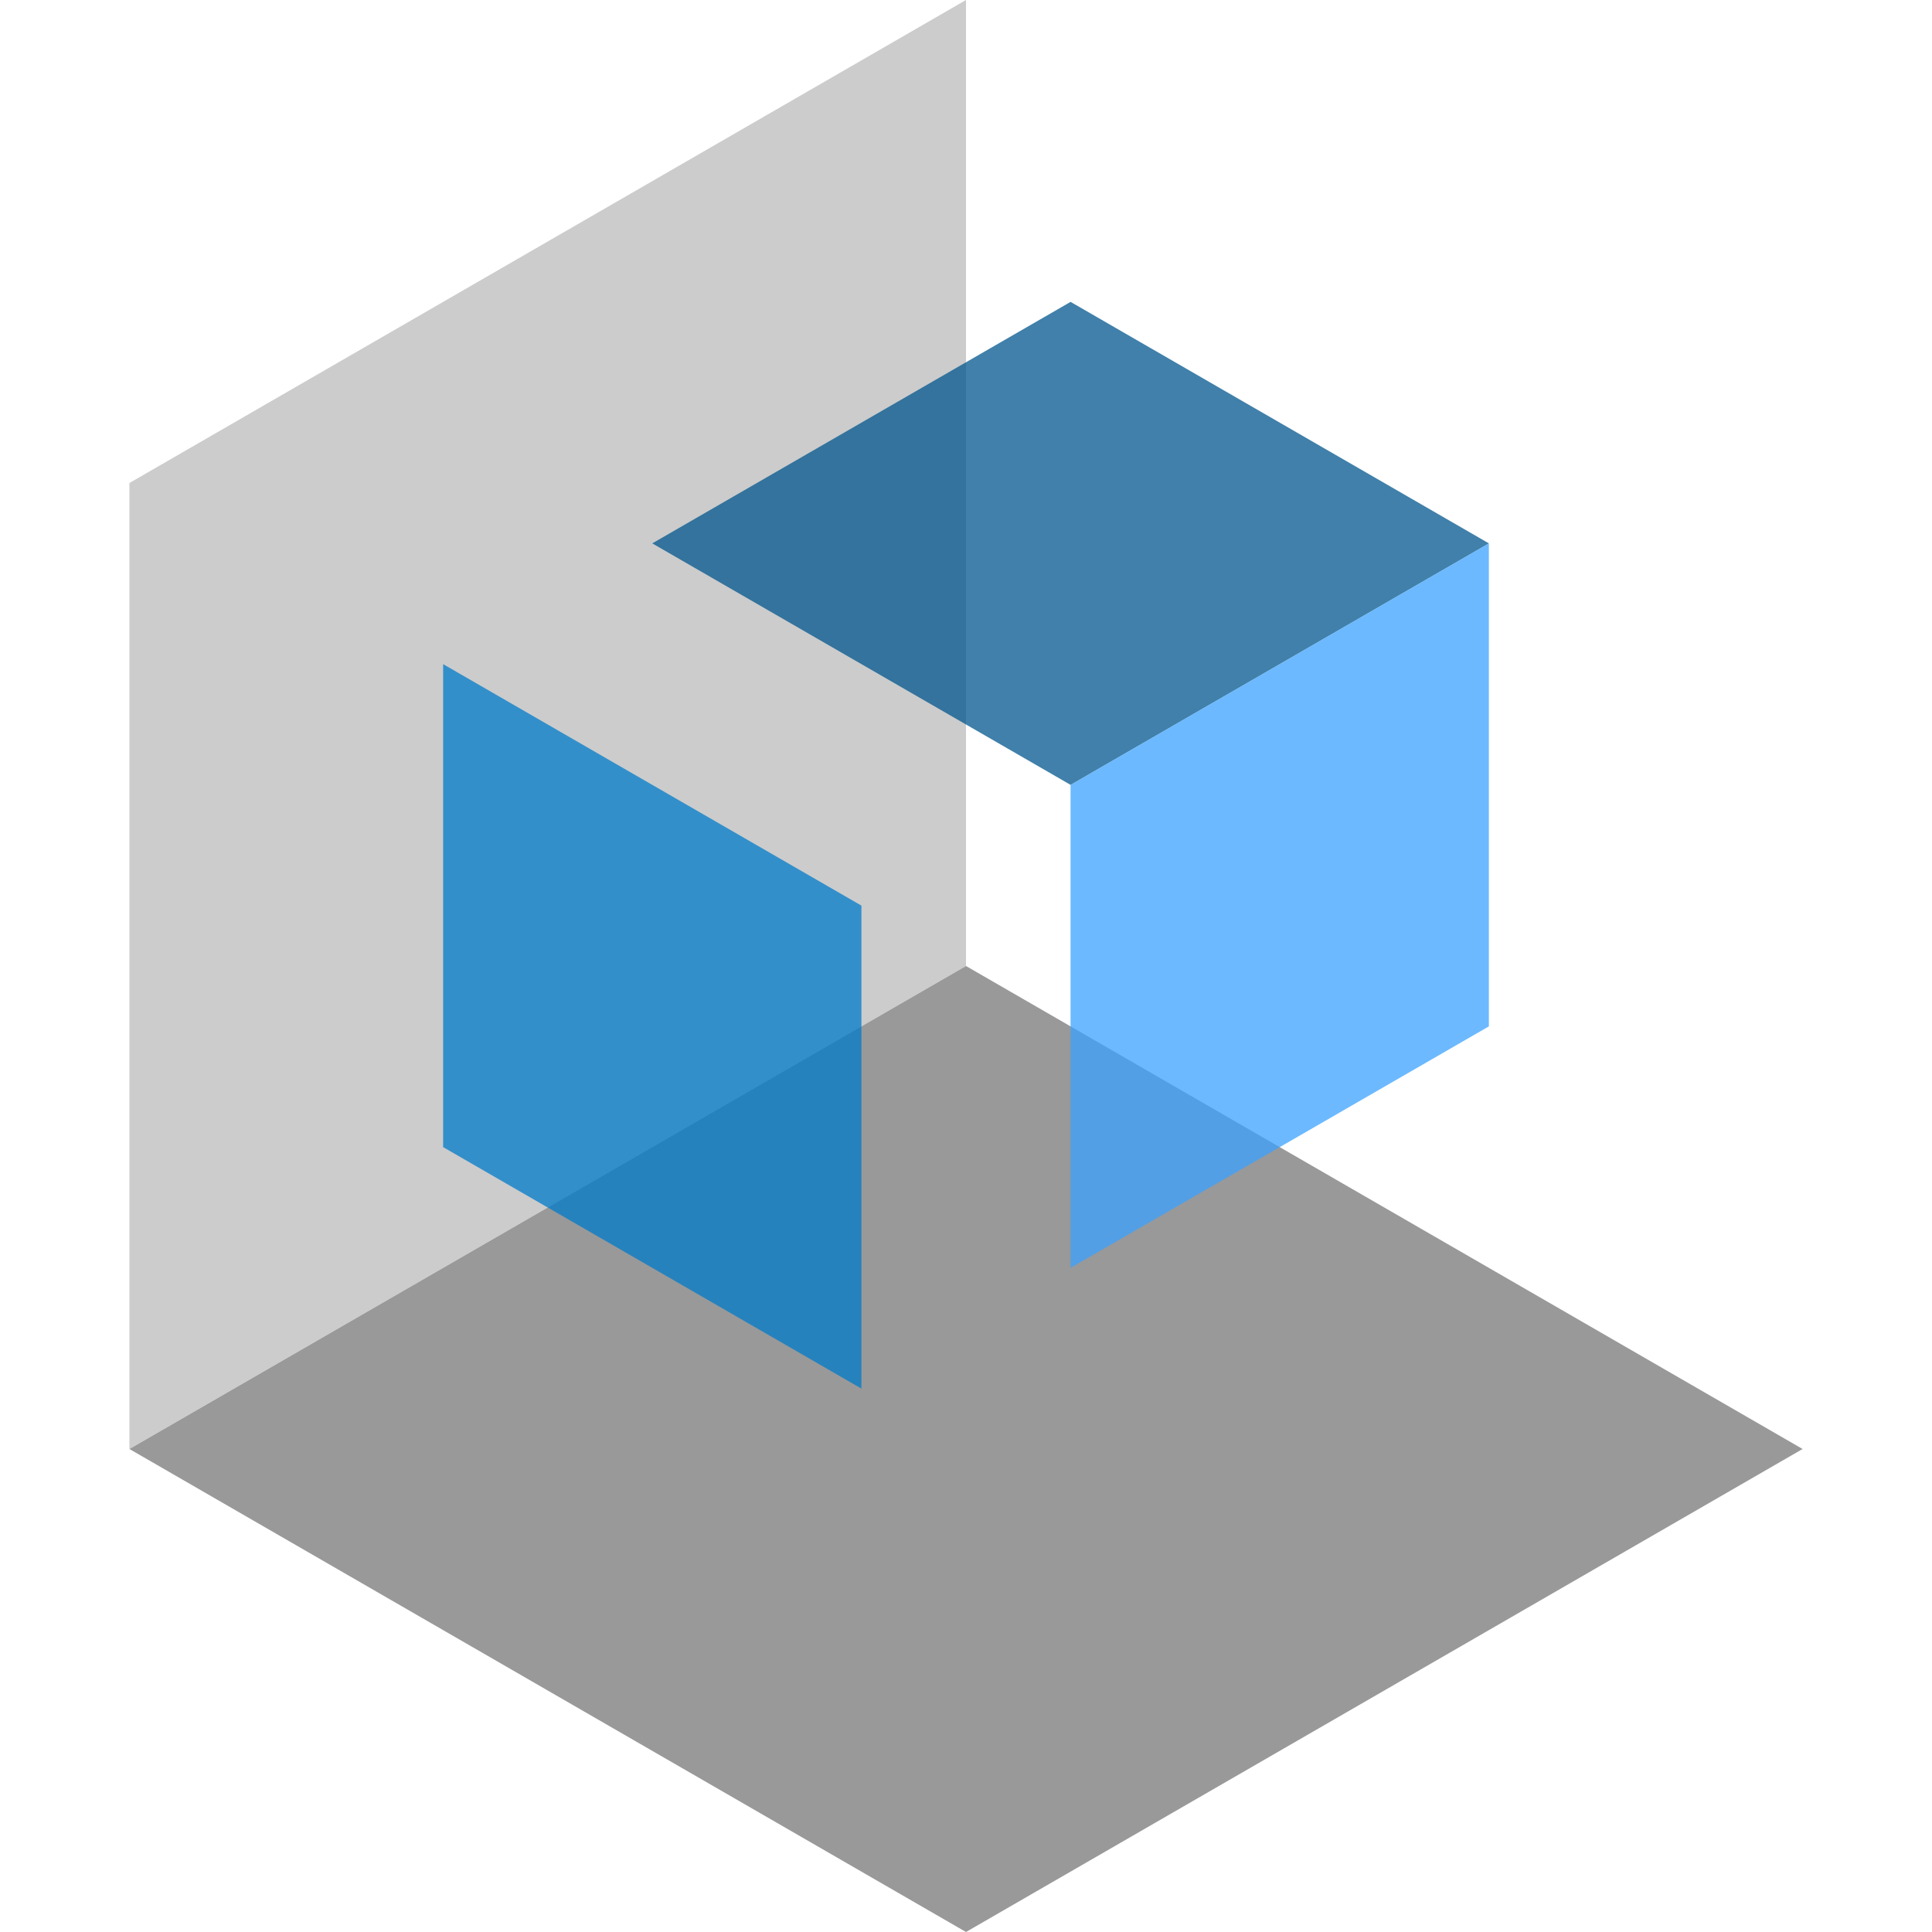 <svg width="512" height="512" viewBox="0 0 135.467 135.467" xmlns="http://www.w3.org/2000/svg"><path d="M67.733 0L9.075 33.867V101.6l58.658-33.867z" fill="#ccc"/><path d="M9.075 101.6l58.658 33.867 58.66-33.867-58.66-33.867z" fill="#999"/><path d="M60.401 63.5v33.867l-29.33-16.934V46.567z" fill="#007bc9" fill-opacity=".75"/><path d="M75.066 55.033l29.33-16.933-29.33-16.933L45.736 38.1z" fill="#00558e" fill-opacity=".75"/><path d="M75.066 55.033V88.9l29.33-16.933V38.1z" fill="#3ba2ff" fill-opacity=".75"/></svg>